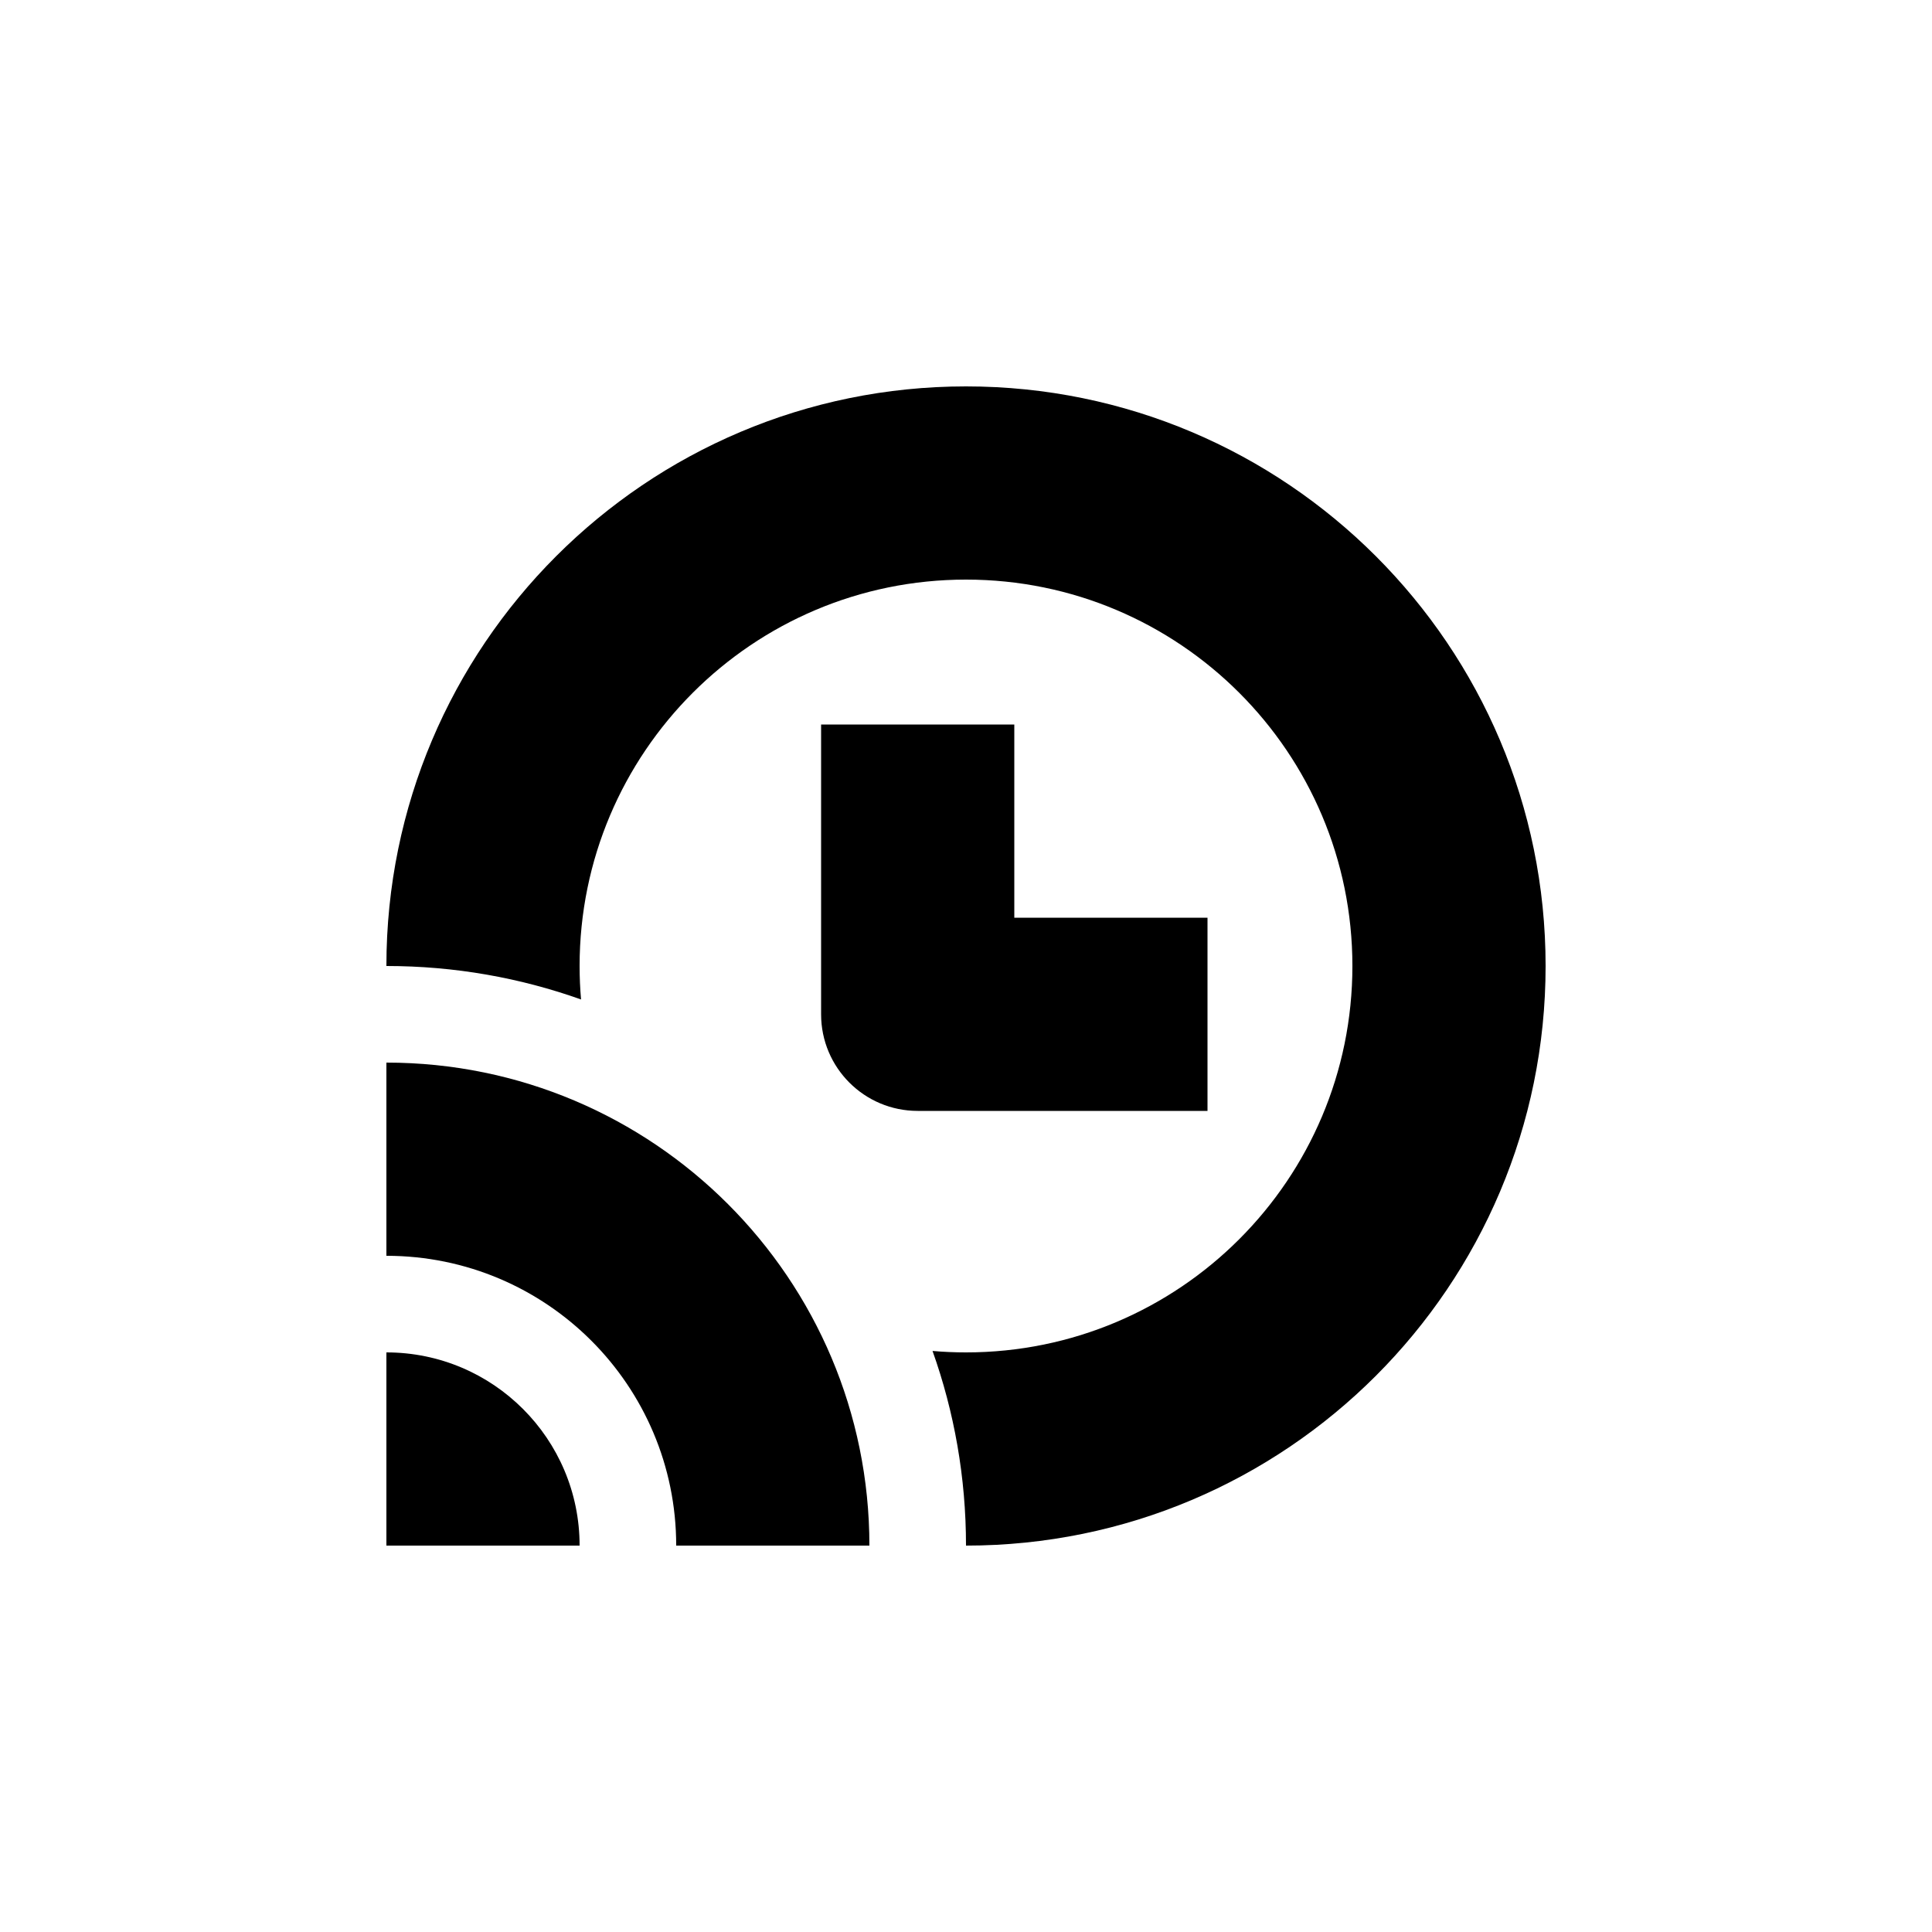 <svg width="40" height="40" viewBox="0 0 40 40" fill="none" xmlns="http://www.w3.org/2000/svg">
  <path fill-rule="evenodd" clip-rule="evenodd" d="M17 21V15H21V19H25V23H19C17.895 23 17 22.105 17 21Z" fill="black"/>
  <path fill-rule="evenodd" clip-rule="evenodd" d="M14 32C14 28.686 11.314 26 8 26V22C13.523 22 18 26.477 18 32H14Z" fill="black"/>
  <path fill-rule="evenodd" clip-rule="evenodd" d="M12 32H8V28C10.209 28 12 29.791 12 32Z" fill="black"/>
  <path fill-rule="evenodd" clip-rule="evenodd" d="M12 20C12 15.582 15.582 12 20 12C24.418 12 28 15.582 28 20C28 24.418 24.418 28 20 28C19.766 28 19.535 27.99 19.307 27.97C19.756 29.23 20 30.586 20 32C26.627 32 32 26.627 32 20C32 13.373 26.627 8 20 8C13.373 8 8 13.373 8 20C8 20 8 20 8 20C9.414 20 10.77 20.244 12.03 20.693C12.01 20.465 12 20.234 12 20Z" fill="black"/>
</svg>